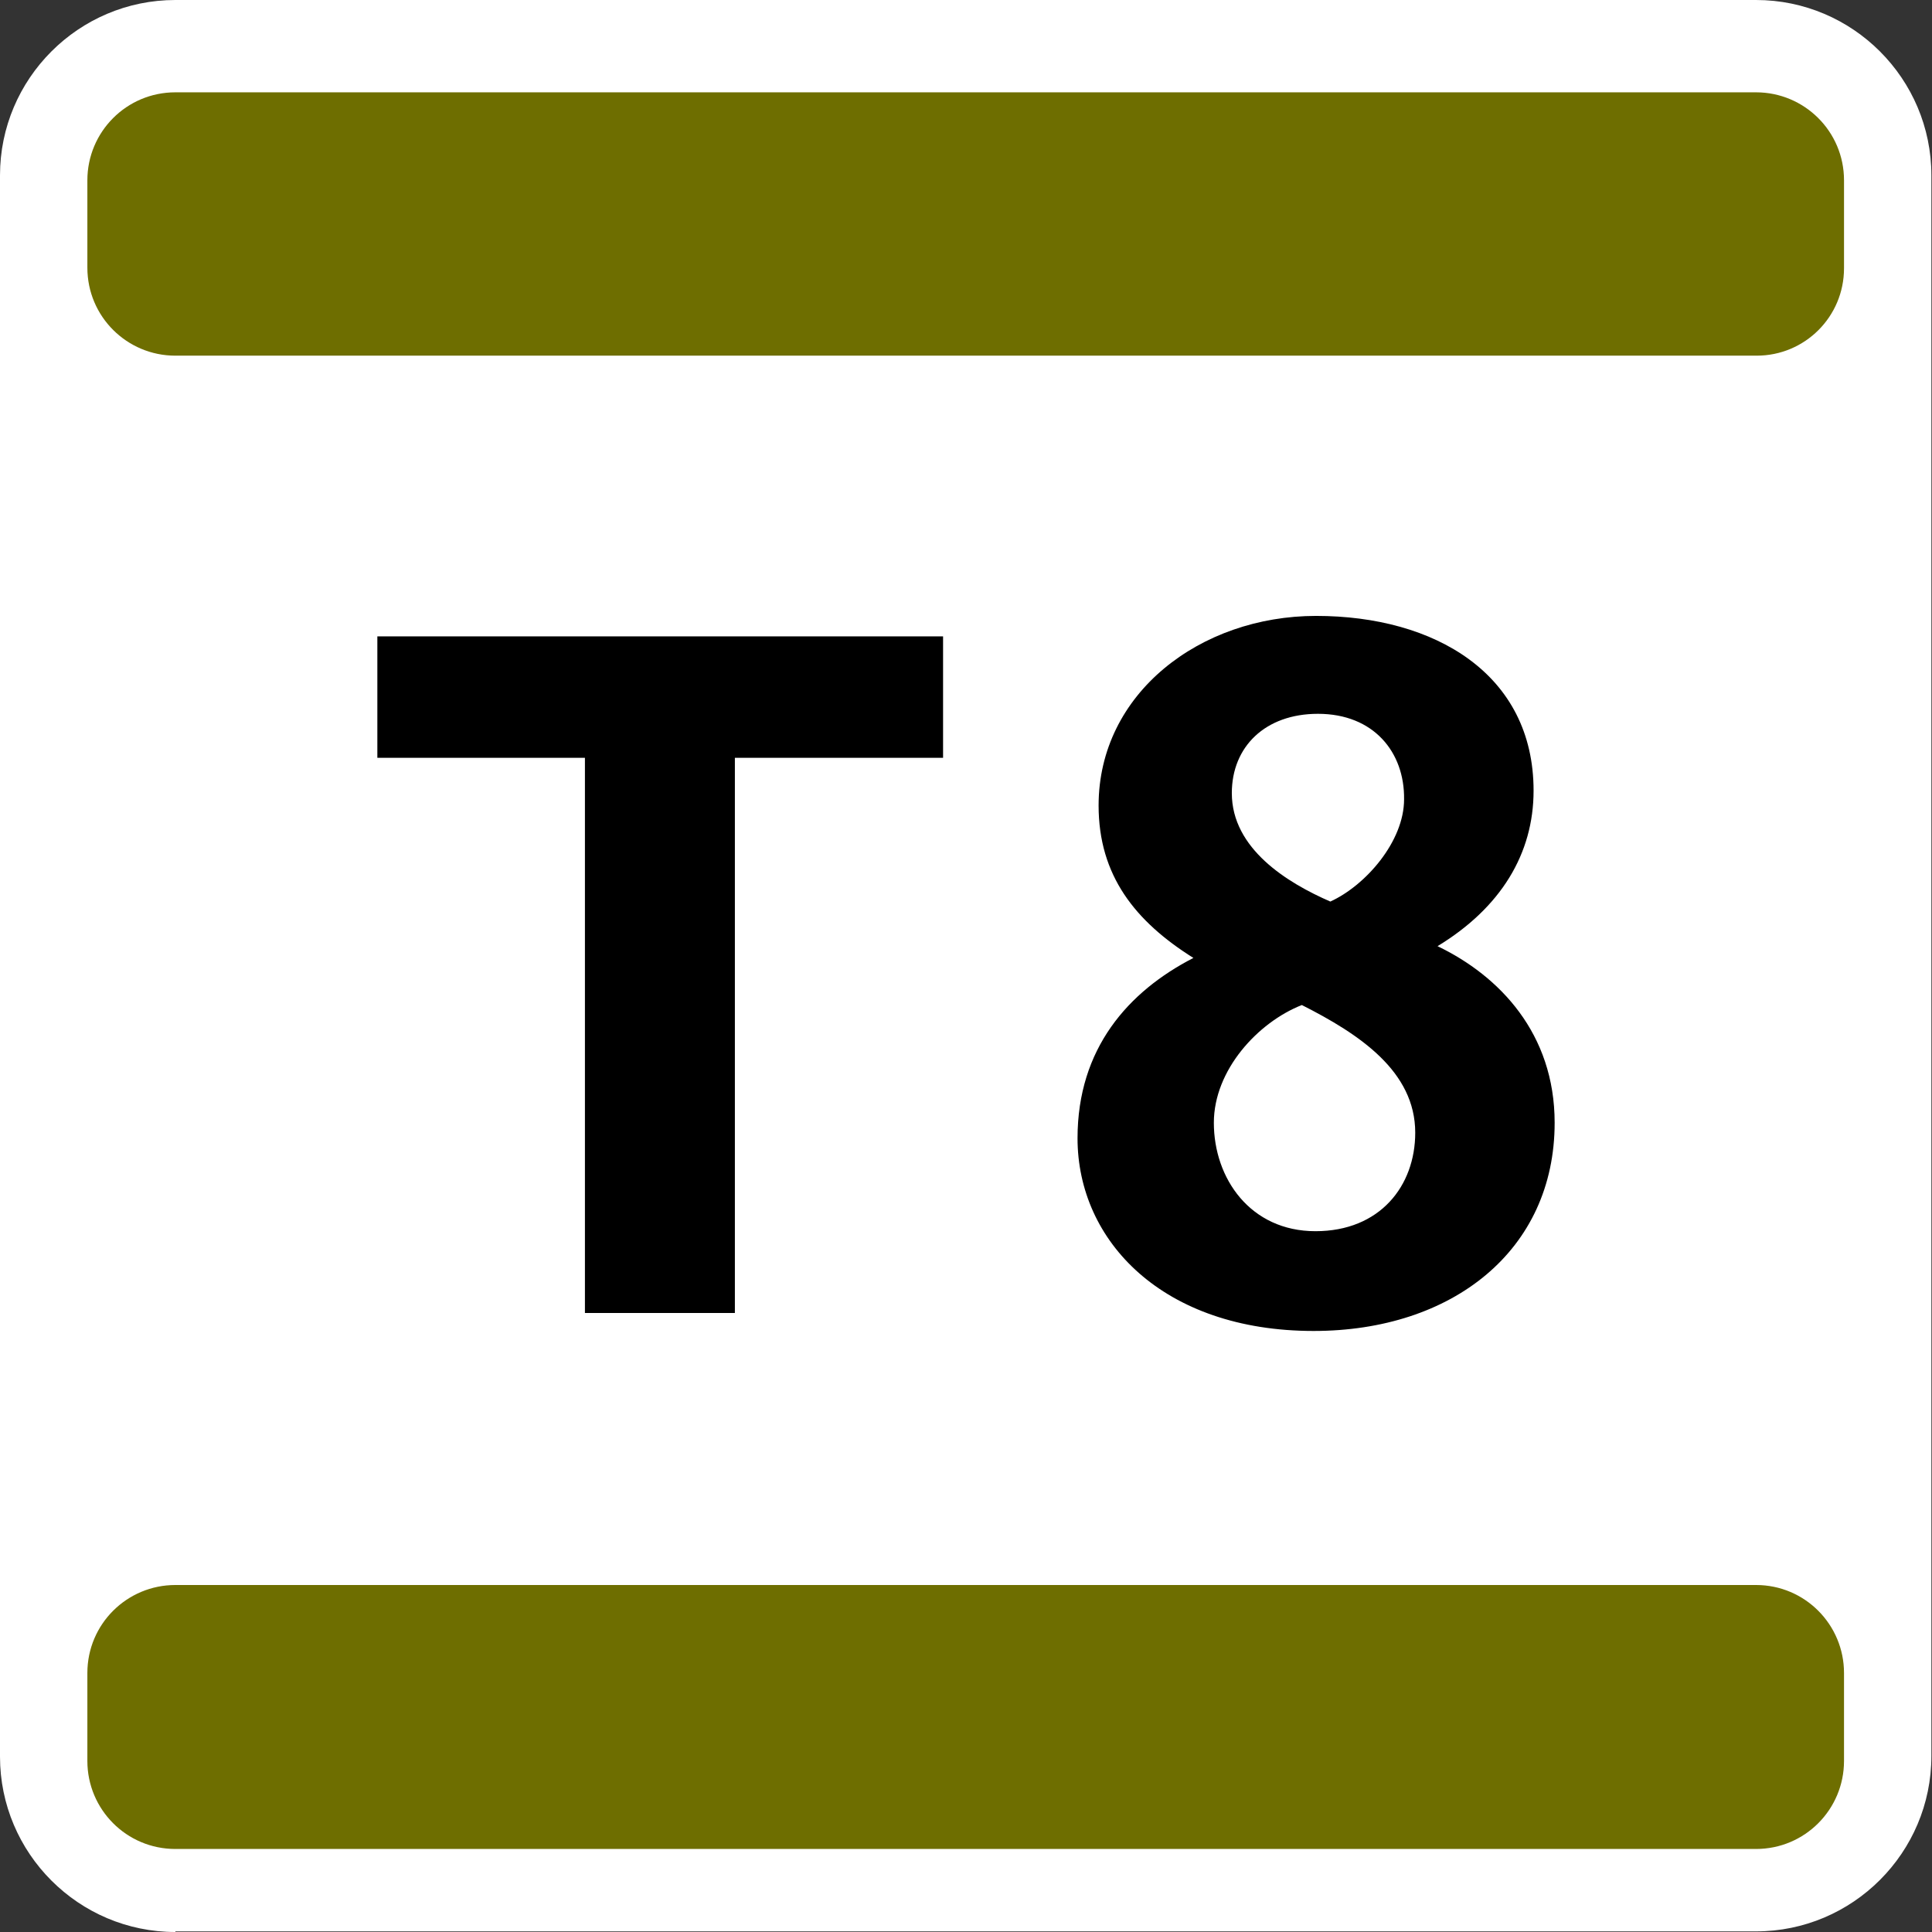 <?xml version="1.0" encoding="utf-8"?>
<!-- Generator: Adobe Illustrator 26.3.1, SVG Export Plug-In . SVG Version: 6.00 Build 0)  -->
<svg version="1.1" id="Layer_1" xmlns="http://www.w3.org/2000/svg" xmlns:xlink="http://www.w3.org/1999/xlink" x="0px" y="0px"
	 viewBox="0 0 311.8 311.8" style="enable-background:new 0 0 311.8 311.8;" xml:space="preserve">
<rect x="0" y="0" width="311.8" height="311.8" fill="#333333" stroke="none"/>
<style type="text/css">
	.st0{fill:#FFFFFF;}
	.st1{fill:#6E6E00;}
</style>
<g>
	<path class="st0" d="M28.3,311.8C12.7,311.8,0,299.1,0,283.5V28.3C0,12.7,12.7,0,28.3,0h255.1c15.6,0,28.3,12.7,28.3,28.3v255.1
		c0,15.6-12.7,28.3-28.3,28.3H28.3z"/>
	<path d="M118.6,122.3v89.6H94.4v-89.6H60.9v-19.6h91.3v19.6H118.6z M212,214.8c-24.3,0-38.1-14.5-38.1-31.1
		c0-14.5,8.2-23.7,18.7-29.1c-9.4-5.9-15.3-13.3-15.3-24.6c0-18.1,16.4-30.6,35.1-30.6c19.2,0,35.1,9.4,35.1,28.2
		c0,10.2-5.3,18.9-15.5,25.1c10,4.8,18.9,14.1,18.9,28.5C250.9,201.8,234.4,214.8,212,214.8 M210.1,162.2
		c-7.1,2.8-14.2,10.5-14.2,19c0,9,5.9,17.5,16.4,17.5c10.4,0,16.1-7.3,16.1-15.9C228.4,172.9,219.4,166.9,210.1,162.2 M212.7,115.2
		c-8.5,0-13.9,5.3-13.9,12.8c0,9,9,14.5,15.9,17.5c5.7-2.6,11.9-9.7,11.9-16.5C226.7,121.4,221.7,115.2,212.7,115.2"/>
	<path class="st1" d="M283.5,57.4H28.3c-7.8,0-14.2-6.3-14.2-14.2V29.1c0-7.8,6.3-14.2,14.2-14.2h255.1c7.8,0,14.2,6.3,14.2,14.2
		v14.2C297.6,51.1,291.3,57.4,283.5,57.4 M297.6,284.2V270c0-7.8-6.3-14.2-14.2-14.2H28.3c-7.8,0-14.2,6.3-14.2,14.2v14.2
		c0,7.8,6.3,14.2,14.2,14.2h255.1C291.3,298.4,297.6,292,297.6,284.2"/>
</g>
</svg>
